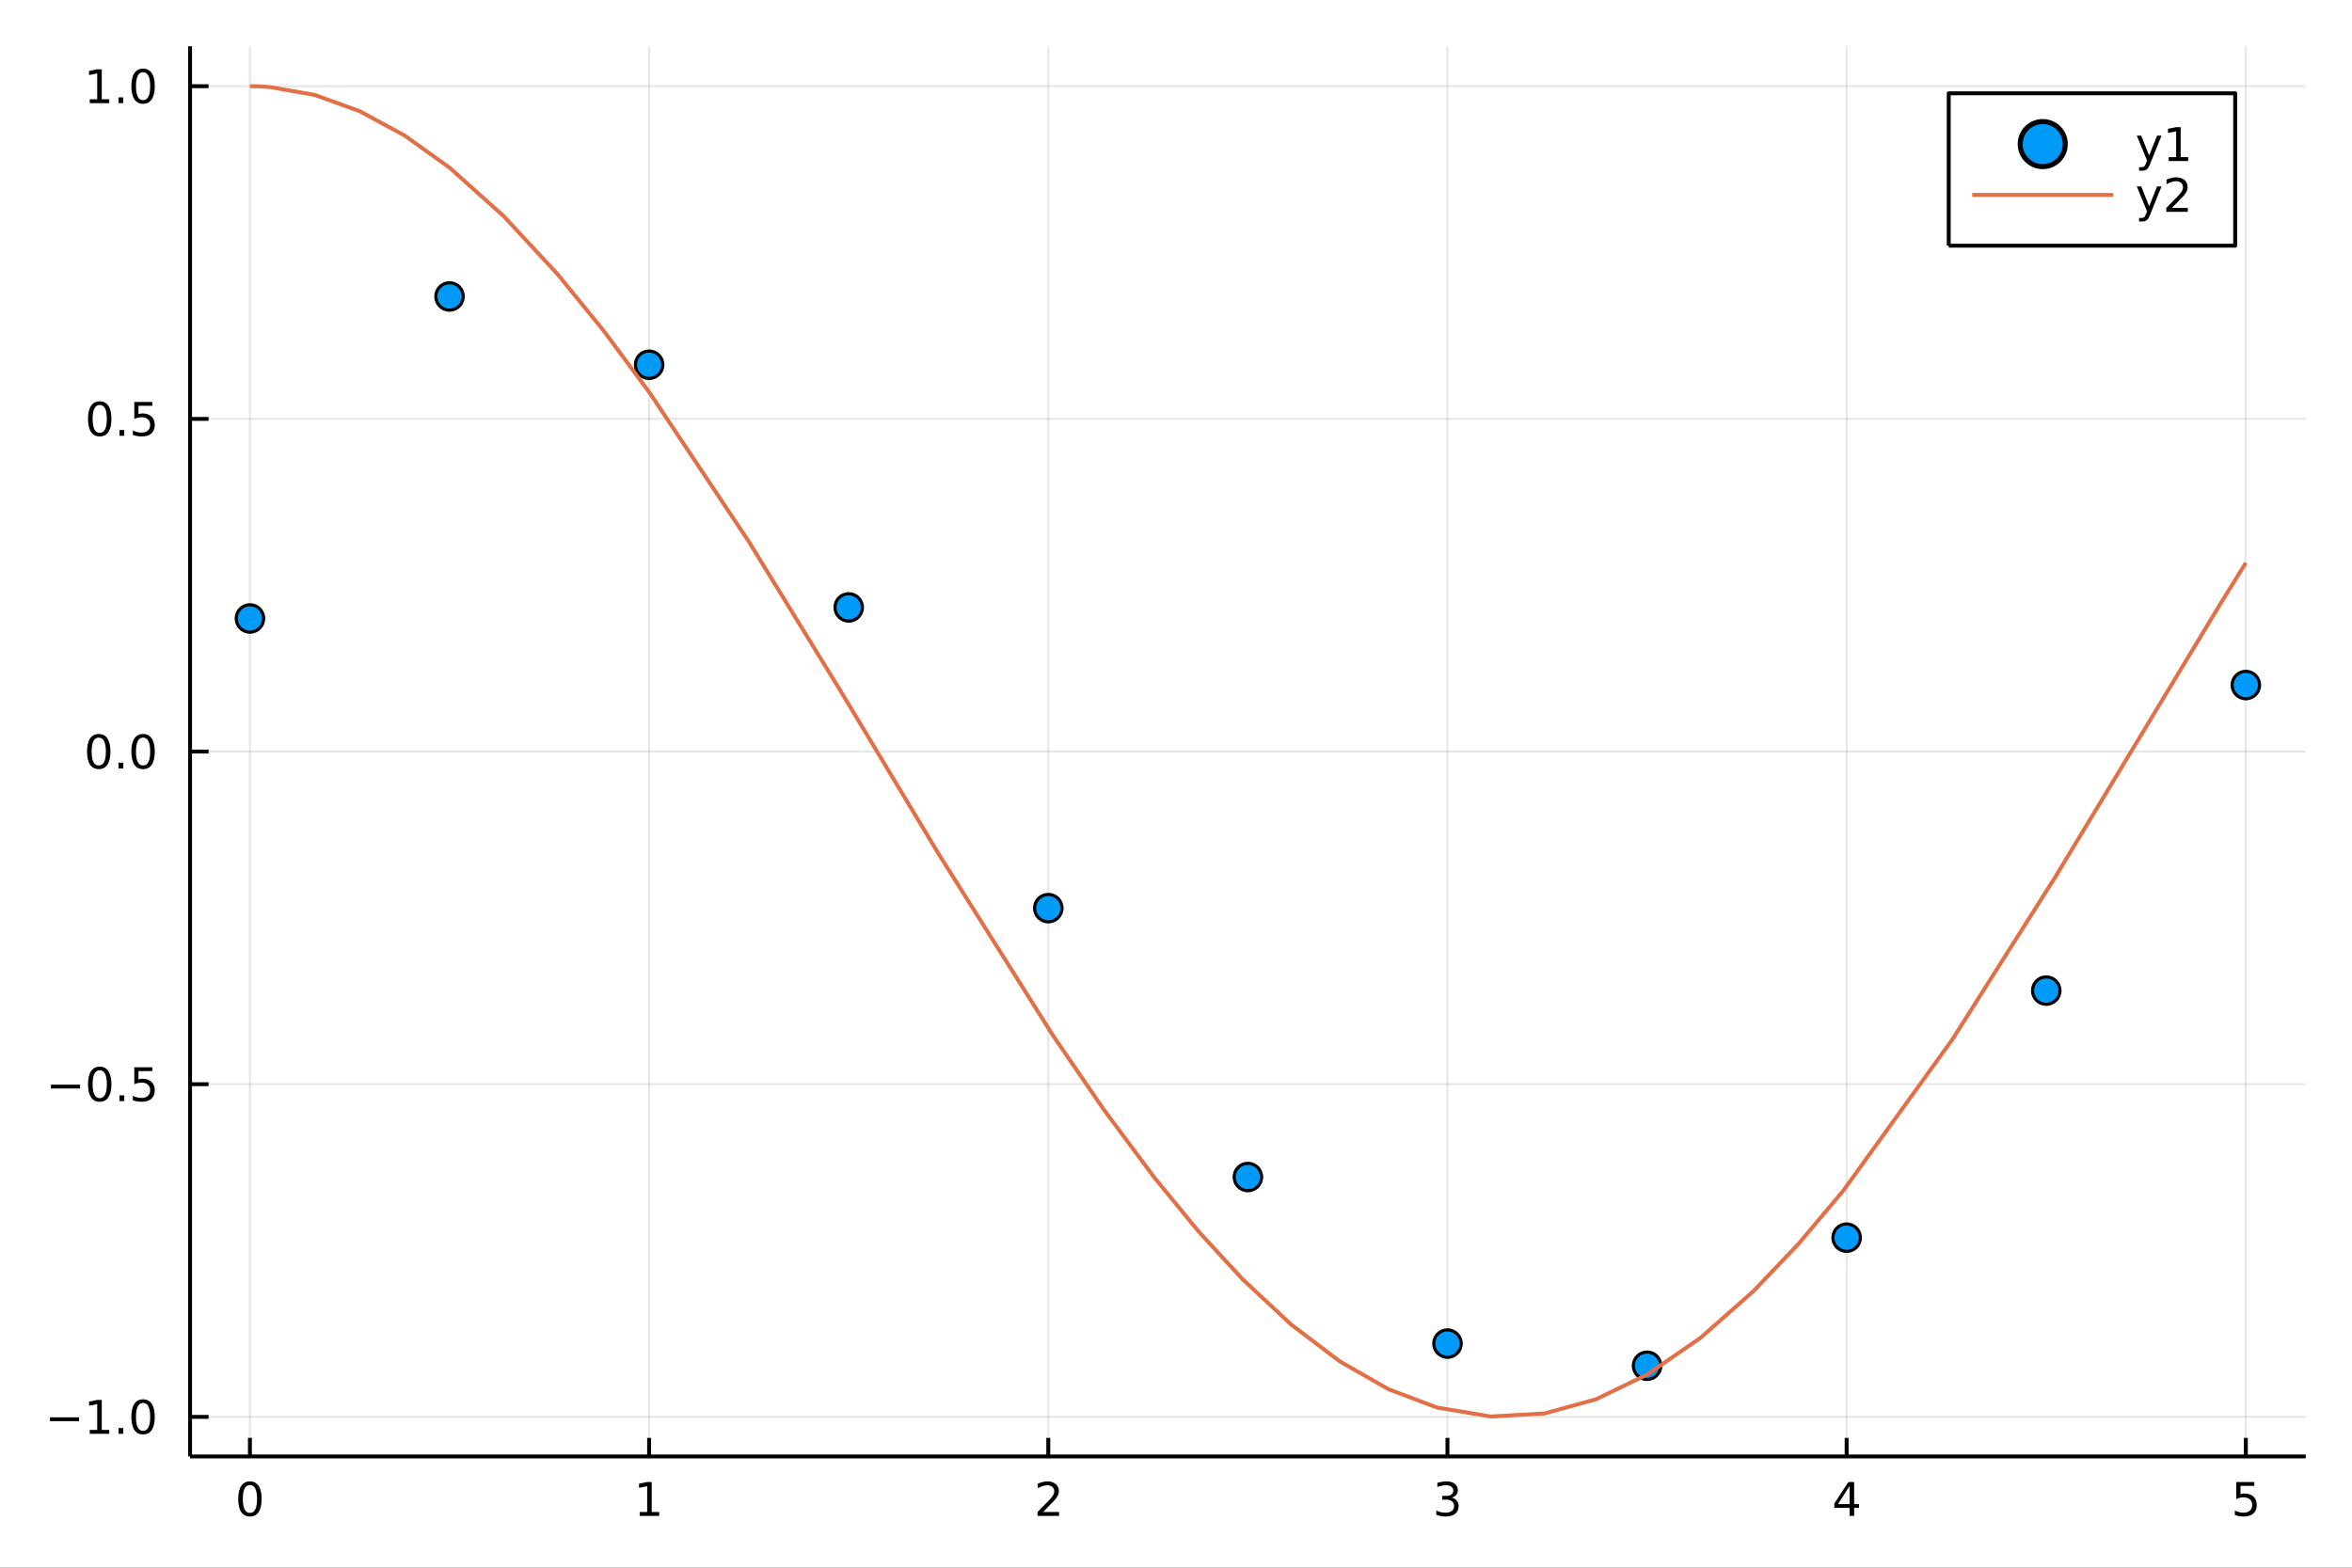 <?xml version="1.0" encoding="utf-8"?>
<svg xmlns="http://www.w3.org/2000/svg" xmlns:xlink="http://www.w3.org/1999/xlink" width="600" height="400" viewBox="0 0 2400 1600">
<rect x="0" y="0" width="2400" height="1600" fill="#333333" stroke="none"/>
<defs>
  <clipPath id="clip130">
    <rect x="0" y="0" width="2400" height="1600"/>
  </clipPath>
</defs>
<path clip-path="url(#clip130)" d="
M0 1600 L2400 1600 L2400 0 L0 0  Z
  " fill="#ffffff" fill-rule="evenodd" fill-opacity="1"/>
<defs>
  <clipPath id="clip131">
    <rect x="480" y="0" width="1681" height="1600"/>
  </clipPath>
</defs>
<path clip-path="url(#clip130)" d="
M193.936 1486.45 L2352.76 1486.45 L2352.76 47.244 L193.936 47.244  Z
  " fill="#ffffff" fill-rule="evenodd" fill-opacity="1"/>
<defs>
  <clipPath id="clip132">
    <rect x="193" y="47" width="2160" height="1440"/>
  </clipPath>
</defs>
<polyline clip-path="url(#clip132)" style="stroke:#000000; stroke-linecap:butt; stroke-linejoin:round; stroke-width:2; stroke-opacity:0.1; fill:none" points="
  255.035,1486.45 255.035,47.244 
  "/>
<polyline clip-path="url(#clip132)" style="stroke:#000000; stroke-linecap:butt; stroke-linejoin:round; stroke-width:2; stroke-opacity:0.1; fill:none" points="
  662.359,1486.45 662.359,47.244 
  "/>
<polyline clip-path="url(#clip132)" style="stroke:#000000; stroke-linecap:butt; stroke-linejoin:round; stroke-width:2; stroke-opacity:0.1; fill:none" points="
  1069.68,1486.45 1069.68,47.244 
  "/>
<polyline clip-path="url(#clip132)" style="stroke:#000000; stroke-linecap:butt; stroke-linejoin:round; stroke-width:2; stroke-opacity:0.1; fill:none" points="
  1477.01,1486.45 1477.01,47.244 
  "/>
<polyline clip-path="url(#clip132)" style="stroke:#000000; stroke-linecap:butt; stroke-linejoin:round; stroke-width:2; stroke-opacity:0.1; fill:none" points="
  1884.33,1486.45 1884.33,47.244 
  "/>
<polyline clip-path="url(#clip132)" style="stroke:#000000; stroke-linecap:butt; stroke-linejoin:round; stroke-width:2; stroke-opacity:0.1; fill:none" points="
  2291.66,1486.45 2291.66,47.244 
  "/>
<polyline clip-path="url(#clip130)" style="stroke:#000000; stroke-linecap:butt; stroke-linejoin:round; stroke-width:4; stroke-opacity:1; fill:none" points="
  193.936,1486.45 2352.76,1486.45 
  "/>
<polyline clip-path="url(#clip130)" style="stroke:#000000; stroke-linecap:butt; stroke-linejoin:round; stroke-width:4; stroke-opacity:1; fill:none" points="
  255.035,1486.45 255.035,1467.55 
  "/>
<polyline clip-path="url(#clip130)" style="stroke:#000000; stroke-linecap:butt; stroke-linejoin:round; stroke-width:4; stroke-opacity:1; fill:none" points="
  662.359,1486.45 662.359,1467.55 
  "/>
<polyline clip-path="url(#clip130)" style="stroke:#000000; stroke-linecap:butt; stroke-linejoin:round; stroke-width:4; stroke-opacity:1; fill:none" points="
  1069.68,1486.45 1069.68,1467.55 
  "/>
<polyline clip-path="url(#clip130)" style="stroke:#000000; stroke-linecap:butt; stroke-linejoin:round; stroke-width:4; stroke-opacity:1; fill:none" points="
  1477.01,1486.45 1477.01,1467.55 
  "/>
<polyline clip-path="url(#clip130)" style="stroke:#000000; stroke-linecap:butt; stroke-linejoin:round; stroke-width:4; stroke-opacity:1; fill:none" points="
  1884.33,1486.45 1884.33,1467.55 
  "/>
<polyline clip-path="url(#clip130)" style="stroke:#000000; stroke-linecap:butt; stroke-linejoin:round; stroke-width:4; stroke-opacity:1; fill:none" points="
  2291.66,1486.45 2291.66,1467.55 
  "/>
<path clip-path="url(#clip130)" d="M255.035 1515.64 Q251.424 1515.64 249.595 1519.2 Q247.789 1522.75 247.789 1529.87 Q247.789 1536.98 249.595 1540.55 Q251.424 1544.09 255.035 1544.09 Q258.669 1544.09 260.474 1540.55 Q262.303 1536.98 262.303 1529.87 Q262.303 1522.75 260.474 1519.2 Q258.669 1515.64 255.035 1515.64 M255.035 1511.93 Q260.845 1511.93 263.9 1516.54 Q266.979 1521.12 266.979 1529.87 Q266.979 1538.6 263.9 1543.21 Q260.845 1547.79 255.035 1547.79 Q249.225 1547.79 246.146 1543.21 Q243.09 1538.6 243.09 1529.87 Q243.09 1521.12 246.146 1516.54 Q249.225 1511.93 255.035 1511.93 Z" fill="#000000" fill-rule="evenodd" fill-opacity="1" /><path clip-path="url(#clip130)" d="M652.741 1543.18 L660.38 1543.18 L660.38 1516.82 L652.07 1518.49 L652.07 1514.23 L660.334 1512.56 L665.01 1512.56 L665.01 1543.18 L672.648 1543.18 L672.648 1547.12 L652.741 1547.12 L652.741 1543.18 Z" fill="#000000" fill-rule="evenodd" fill-opacity="1" /><path clip-path="url(#clip130)" d="M1064.34 1543.18 L1080.66 1543.18 L1080.66 1547.12 L1058.71 1547.12 L1058.71 1543.18 Q1061.37 1540.43 1065.96 1535.8 Q1070.56 1531.15 1071.74 1529.81 Q1073.99 1527.28 1074.87 1525.55 Q1075.77 1523.79 1075.77 1522.1 Q1075.77 1519.34 1073.83 1517.61 Q1071.91 1515.87 1068.8 1515.87 Q1066.61 1515.87 1064.15 1516.63 Q1061.72 1517.4 1058.94 1518.95 L1058.94 1514.23 Q1061.77 1513.09 1064.22 1512.51 Q1066.67 1511.93 1068.71 1511.93 Q1074.08 1511.93 1077.28 1514.62 Q1080.47 1517.31 1080.47 1521.8 Q1080.47 1523.93 1079.66 1525.85 Q1078.87 1527.74 1076.77 1530.34 Q1076.19 1531.01 1073.09 1534.23 Q1069.98 1537.42 1064.34 1543.18 Z" fill="#000000" fill-rule="evenodd" fill-opacity="1" /><path clip-path="url(#clip130)" d="M1481.26 1528.49 Q1484.61 1529.2 1486.49 1531.47 Q1488.39 1533.74 1488.39 1537.07 Q1488.39 1542.19 1484.87 1544.99 Q1481.35 1547.79 1474.87 1547.79 Q1472.69 1547.79 1470.38 1547.35 Q1468.08 1546.93 1465.63 1546.08 L1465.63 1541.56 Q1467.58 1542.7 1469.89 1543.28 Q1472.2 1543.86 1474.73 1543.86 Q1479.13 1543.86 1481.42 1542.12 Q1483.73 1540.38 1483.73 1537.07 Q1483.73 1534.02 1481.58 1532.31 Q1479.45 1530.57 1475.63 1530.57 L1471.6 1530.57 L1471.6 1526.73 L1475.82 1526.73 Q1479.27 1526.73 1481.09 1525.36 Q1482.92 1523.97 1482.92 1521.38 Q1482.92 1518.72 1481.02 1517.31 Q1479.15 1515.87 1475.63 1515.87 Q1473.71 1515.87 1471.51 1516.29 Q1469.31 1516.7 1466.67 1517.58 L1466.67 1513.42 Q1469.33 1512.68 1471.65 1512.31 Q1473.99 1511.93 1476.05 1511.93 Q1481.37 1511.93 1484.47 1514.37 Q1487.58 1516.77 1487.58 1520.89 Q1487.58 1523.76 1485.93 1525.75 Q1484.29 1527.72 1481.26 1528.49 Z" fill="#000000" fill-rule="evenodd" fill-opacity="1" /><path clip-path="url(#clip130)" d="M1887.34 1516.63 L1875.54 1535.08 L1887.34 1535.08 L1887.34 1516.63 M1886.12 1512.56 L1891.99 1512.56 L1891.99 1535.08 L1896.93 1535.08 L1896.93 1538.97 L1891.99 1538.97 L1891.99 1547.12 L1887.34 1547.12 L1887.34 1538.97 L1871.74 1538.97 L1871.74 1534.46 L1886.12 1512.56 Z" fill="#000000" fill-rule="evenodd" fill-opacity="1" /><path clip-path="url(#clip130)" d="M2281.94 1512.56 L2300.29 1512.56 L2300.29 1516.5 L2286.22 1516.5 L2286.22 1524.97 Q2287.24 1524.62 2288.25 1524.46 Q2289.27 1524.27 2290.29 1524.27 Q2296.08 1524.27 2299.46 1527.44 Q2302.84 1530.62 2302.84 1536.03 Q2302.84 1541.61 2299.37 1544.71 Q2295.89 1547.79 2289.57 1547.79 Q2287.4 1547.79 2285.13 1547.42 Q2282.88 1547.05 2280.48 1546.31 L2280.48 1541.61 Q2282.56 1542.74 2284.78 1543.3 Q2287 1543.86 2289.48 1543.86 Q2293.49 1543.86 2295.82 1541.75 Q2298.16 1539.64 2298.16 1536.03 Q2298.16 1532.42 2295.82 1530.31 Q2293.49 1528.21 2289.48 1528.21 Q2287.61 1528.21 2285.73 1528.62 Q2283.88 1529.04 2281.94 1529.92 L2281.94 1512.56 Z" fill="#000000" fill-rule="evenodd" fill-opacity="1" /><polyline clip-path="url(#clip132)" style="stroke:#000000; stroke-linecap:butt; stroke-linejoin:round; stroke-width:2; stroke-opacity:0.1; fill:none" points="
  193.936,1446.08 2352.76,1446.08 
  "/>
<polyline clip-path="url(#clip132)" style="stroke:#000000; stroke-linecap:butt; stroke-linejoin:round; stroke-width:2; stroke-opacity:0.1; fill:none" points="
  193.936,1106.55 2352.76,1106.55 
  "/>
<polyline clip-path="url(#clip132)" style="stroke:#000000; stroke-linecap:butt; stroke-linejoin:round; stroke-width:2; stroke-opacity:0.1; fill:none" points="
  193.936,767.028 2352.76,767.028 
  "/>
<polyline clip-path="url(#clip132)" style="stroke:#000000; stroke-linecap:butt; stroke-linejoin:round; stroke-width:2; stroke-opacity:0.1; fill:none" points="
  193.936,427.502 2352.76,427.502 
  "/>
<polyline clip-path="url(#clip132)" style="stroke:#000000; stroke-linecap:butt; stroke-linejoin:round; stroke-width:2; stroke-opacity:0.1; fill:none" points="
  193.936,87.976 2352.76,87.976 
  "/>
<polyline clip-path="url(#clip130)" style="stroke:#000000; stroke-linecap:butt; stroke-linejoin:round; stroke-width:4; stroke-opacity:1; fill:none" points="
  193.936,1486.45 193.936,47.244 
  "/>
<polyline clip-path="url(#clip130)" style="stroke:#000000; stroke-linecap:butt; stroke-linejoin:round; stroke-width:4; stroke-opacity:1; fill:none" points="
  193.936,1446.08 212.834,1446.08 
  "/>
<polyline clip-path="url(#clip130)" style="stroke:#000000; stroke-linecap:butt; stroke-linejoin:round; stroke-width:4; stroke-opacity:1; fill:none" points="
  193.936,1106.55 212.834,1106.55 
  "/>
<polyline clip-path="url(#clip130)" style="stroke:#000000; stroke-linecap:butt; stroke-linejoin:round; stroke-width:4; stroke-opacity:1; fill:none" points="
  193.936,767.028 212.834,767.028 
  "/>
<polyline clip-path="url(#clip130)" style="stroke:#000000; stroke-linecap:butt; stroke-linejoin:round; stroke-width:4; stroke-opacity:1; fill:none" points="
  193.936,427.502 212.834,427.502 
  "/>
<polyline clip-path="url(#clip130)" style="stroke:#000000; stroke-linecap:butt; stroke-linejoin:round; stroke-width:4; stroke-opacity:1; fill:none" points="
  193.936,87.976 212.834,87.976 
  "/>
<path clip-path="url(#clip130)" d="M50.992 1446.53 L80.668 1446.53 L80.668 1450.47 L50.992 1450.47 L50.992 1446.53 Z" fill="#000000" fill-rule="evenodd" fill-opacity="1" /><path clip-path="url(#clip130)" d="M91.571 1459.42 L99.21 1459.42 L99.21 1433.06 L90.899 1434.73 L90.899 1430.47 L99.163 1428.8 L103.839 1428.8 L103.839 1459.42 L111.478 1459.42 L111.478 1463.36 L91.571 1463.36 L91.571 1459.42 Z" fill="#000000" fill-rule="evenodd" fill-opacity="1" /><path clip-path="url(#clip130)" d="M120.922 1457.48 L125.807 1457.48 L125.807 1463.36 L120.922 1463.36 L120.922 1457.48 Z" fill="#000000" fill-rule="evenodd" fill-opacity="1" /><path clip-path="url(#clip130)" d="M145.992 1431.88 Q142.381 1431.88 140.552 1435.44 Q138.746 1438.98 138.746 1446.11 Q138.746 1453.22 140.552 1456.79 Q142.381 1460.33 145.992 1460.33 Q149.626 1460.33 151.431 1456.79 Q153.26 1453.22 153.26 1446.11 Q153.26 1438.98 151.431 1435.44 Q149.626 1431.88 145.992 1431.88 M145.992 1428.17 Q151.802 1428.17 154.857 1432.78 Q157.936 1437.36 157.936 1446.11 Q157.936 1454.84 154.857 1459.45 Q151.802 1464.03 145.992 1464.03 Q140.181 1464.03 137.103 1459.45 Q134.047 1454.84 134.047 1446.11 Q134.047 1437.36 137.103 1432.78 Q140.181 1428.17 145.992 1428.17 Z" fill="#000000" fill-rule="evenodd" fill-opacity="1" /><path clip-path="url(#clip130)" d="M51.987 1107.01 L81.663 1107.01 L81.663 1110.94 L51.987 1110.94 L51.987 1107.01 Z" fill="#000000" fill-rule="evenodd" fill-opacity="1" /><path clip-path="url(#clip130)" d="M101.756 1092.35 Q98.145 1092.35 96.316 1095.92 Q94.51 1099.46 94.51 1106.59 Q94.51 1113.69 96.316 1117.26 Q98.145 1120.8 101.756 1120.8 Q105.39 1120.8 107.196 1117.26 Q109.024 1113.69 109.024 1106.59 Q109.024 1099.46 107.196 1095.92 Q105.39 1092.35 101.756 1092.35 M101.756 1088.65 Q107.566 1088.65 110.621 1093.26 Q113.7 1097.84 113.7 1106.59 Q113.7 1115.32 110.621 1119.92 Q107.566 1124.51 101.756 1124.51 Q95.946 1124.51 92.867 1119.92 Q89.811 1115.32 89.811 1106.59 Q89.811 1097.84 92.867 1093.26 Q95.946 1088.65 101.756 1088.65 Z" fill="#000000" fill-rule="evenodd" fill-opacity="1" /><path clip-path="url(#clip130)" d="M121.918 1117.95 L126.802 1117.95 L126.802 1123.83 L121.918 1123.83 L121.918 1117.95 Z" fill="#000000" fill-rule="evenodd" fill-opacity="1" /><path clip-path="url(#clip130)" d="M137.033 1089.27 L155.39 1089.27 L155.39 1093.21 L141.316 1093.21 L141.316 1101.68 Q142.334 1101.33 143.353 1101.17 Q144.371 1100.99 145.39 1100.99 Q151.177 1100.99 154.556 1104.16 Q157.936 1107.33 157.936 1112.75 Q157.936 1118.32 154.464 1121.43 Q150.992 1124.51 144.672 1124.51 Q142.496 1124.51 140.228 1124.13 Q137.982 1123.76 135.575 1123.02 L135.575 1118.32 Q137.658 1119.46 139.881 1120.01 Q142.103 1120.57 144.58 1120.57 Q148.584 1120.57 150.922 1118.46 Q153.26 1116.36 153.26 1112.75 Q153.26 1109.13 150.922 1107.03 Q148.584 1104.92 144.58 1104.92 Q142.705 1104.92 140.83 1105.34 Q138.978 1105.76 137.033 1106.63 L137.033 1089.27 Z" fill="#000000" fill-rule="evenodd" fill-opacity="1" /><path clip-path="url(#clip130)" d="M100.76 752.827 Q97.149 752.827 95.321 756.391 Q93.515 759.933 93.515 767.063 Q93.515 774.169 95.321 777.734 Q97.149 781.276 100.76 781.276 Q104.395 781.276 106.2 777.734 Q108.029 774.169 108.029 767.063 Q108.029 759.933 106.2 756.391 Q104.395 752.827 100.76 752.827 M100.76 749.123 Q106.571 749.123 109.626 753.729 Q112.705 758.313 112.705 767.063 Q112.705 775.789 109.626 780.396 Q106.571 784.979 100.76 784.979 Q94.95 784.979 91.871 780.396 Q88.816 775.789 88.816 767.063 Q88.816 758.313 91.871 753.729 Q94.95 749.123 100.76 749.123 Z" fill="#000000" fill-rule="evenodd" fill-opacity="1" /><path clip-path="url(#clip130)" d="M120.922 778.428 L125.807 778.428 L125.807 784.308 L120.922 784.308 L120.922 778.428 Z" fill="#000000" fill-rule="evenodd" fill-opacity="1" /><path clip-path="url(#clip130)" d="M145.992 752.827 Q142.381 752.827 140.552 756.391 Q138.746 759.933 138.746 767.063 Q138.746 774.169 140.552 777.734 Q142.381 781.276 145.992 781.276 Q149.626 781.276 151.431 777.734 Q153.26 774.169 153.26 767.063 Q153.26 759.933 151.431 756.391 Q149.626 752.827 145.992 752.827 M145.992 749.123 Q151.802 749.123 154.857 753.729 Q157.936 758.313 157.936 767.063 Q157.936 775.789 154.857 780.396 Q151.802 784.979 145.992 784.979 Q140.181 784.979 137.103 780.396 Q134.047 775.789 134.047 767.063 Q134.047 758.313 137.103 753.729 Q140.181 749.123 145.992 749.123 Z" fill="#000000" fill-rule="evenodd" fill-opacity="1" /><path clip-path="url(#clip130)" d="M101.756 413.301 Q98.145 413.301 96.316 416.866 Q94.51 420.407 94.51 427.537 Q94.51 434.643 96.316 438.208 Q98.145 441.75 101.756 441.75 Q105.39 441.75 107.196 438.208 Q109.024 434.643 109.024 427.537 Q109.024 420.407 107.196 416.866 Q105.39 413.301 101.756 413.301 M101.756 409.597 Q107.566 409.597 110.621 414.204 Q113.7 418.787 113.7 427.537 Q113.7 436.264 110.621 440.87 Q107.566 445.453 101.756 445.453 Q95.946 445.453 92.867 440.87 Q89.811 436.264 89.811 427.537 Q89.811 418.787 92.867 414.204 Q95.946 409.597 101.756 409.597 Z" fill="#000000" fill-rule="evenodd" fill-opacity="1" /><path clip-path="url(#clip130)" d="M121.918 438.902 L126.802 438.902 L126.802 444.782 L121.918 444.782 L121.918 438.902 Z" fill="#000000" fill-rule="evenodd" fill-opacity="1" /><path clip-path="url(#clip130)" d="M137.033 410.222 L155.39 410.222 L155.39 414.157 L141.316 414.157 L141.316 422.629 Q142.334 422.282 143.353 422.12 Q144.371 421.935 145.39 421.935 Q151.177 421.935 154.556 425.106 Q157.936 428.278 157.936 433.694 Q157.936 439.273 154.464 442.375 Q150.992 445.453 144.672 445.453 Q142.496 445.453 140.228 445.083 Q137.982 444.713 135.575 443.972 L135.575 439.273 Q137.658 440.407 139.881 440.963 Q142.103 441.518 144.58 441.518 Q148.584 441.518 150.922 439.412 Q153.26 437.305 153.26 433.694 Q153.26 430.083 150.922 427.977 Q148.584 425.87 144.58 425.87 Q142.705 425.87 140.83 426.287 Q138.978 426.703 137.033 427.583 L137.033 410.222 Z" fill="#000000" fill-rule="evenodd" fill-opacity="1" /><path clip-path="url(#clip130)" d="M91.571 101.321 L99.21 101.321 L99.21 74.956 L90.899 76.622 L90.899 72.363 L99.163 70.696 L103.839 70.696 L103.839 101.321 L111.478 101.321 L111.478 105.256 L91.571 105.256 L91.571 101.321 Z" fill="#000000" fill-rule="evenodd" fill-opacity="1" /><path clip-path="url(#clip130)" d="M120.922 99.377 L125.807 99.377 L125.807 105.256 L120.922 105.256 L120.922 99.377 Z" fill="#000000" fill-rule="evenodd" fill-opacity="1" /><path clip-path="url(#clip130)" d="M145.992 73.775 Q142.381 73.775 140.552 77.34 Q138.746 80.881 138.746 88.011 Q138.746 95.117 140.552 98.682 Q142.381 102.224 145.992 102.224 Q149.626 102.224 151.431 98.682 Q153.26 95.117 153.26 88.011 Q153.26 80.881 151.431 77.34 Q149.626 73.775 145.992 73.775 M145.992 70.071 Q151.802 70.071 154.857 74.678 Q157.936 79.261 157.936 88.011 Q157.936 96.738 154.857 101.344 Q151.802 105.928 145.992 105.928 Q140.181 105.928 137.103 101.344 Q134.047 96.738 134.047 88.011 Q134.047 79.261 137.103 74.678 Q140.181 70.071 145.992 70.071 Z" fill="#000000" fill-rule="evenodd" fill-opacity="1" /><circle clip-path="url(#clip132)" cx="255.035" cy="631.218" r="14" fill="#009af9" fill-rule="evenodd" fill-opacity="1" stroke="#000000" stroke-opacity="1" stroke-width="3.2"/>
<circle clip-path="url(#clip132)" cx="458.697" cy="302.565" r="14" fill="#009af9" fill-rule="evenodd" fill-opacity="1" stroke="#000000" stroke-opacity="1" stroke-width="3.2"/>
<circle clip-path="url(#clip132)" cx="662.359" cy="372.258" r="14" fill="#009af9" fill-rule="evenodd" fill-opacity="1" stroke="#000000" stroke-opacity="1" stroke-width="3.2"/>
<circle clip-path="url(#clip132)" cx="866.021" cy="619.926" r="14" fill="#009af9" fill-rule="evenodd" fill-opacity="1" stroke="#000000" stroke-opacity="1" stroke-width="3.2"/>
<circle clip-path="url(#clip132)" cx="1069.68" cy="926.845" r="14" fill="#009af9" fill-rule="evenodd" fill-opacity="1" stroke="#000000" stroke-opacity="1" stroke-width="3.2"/>
<circle clip-path="url(#clip132)" cx="1273.35" cy="1201.27" r="14" fill="#009af9" fill-rule="evenodd" fill-opacity="1" stroke="#000000" stroke-opacity="1" stroke-width="3.2"/>
<circle clip-path="url(#clip132)" cx="1477.01" cy="1371.28" r="14" fill="#009af9" fill-rule="evenodd" fill-opacity="1" stroke="#000000" stroke-opacity="1" stroke-width="3.2"/>
<circle clip-path="url(#clip132)" cx="1680.67" cy="1393.89" r="14" fill="#009af9" fill-rule="evenodd" fill-opacity="1" stroke="#000000" stroke-opacity="1" stroke-width="3.2"/>
<circle clip-path="url(#clip132)" cx="1884.33" cy="1263.17" r="14" fill="#009af9" fill-rule="evenodd" fill-opacity="1" stroke="#000000" stroke-opacity="1" stroke-width="3.2"/>
<circle clip-path="url(#clip132)" cx="2087.99" cy="1011.03" r="14" fill="#009af9" fill-rule="evenodd" fill-opacity="1" stroke="#000000" stroke-opacity="1" stroke-width="3.2"/>
<circle clip-path="url(#clip132)" cx="2291.66" cy="699.155" r="14" fill="#009af9" fill-rule="evenodd" fill-opacity="1" stroke="#000000" stroke-opacity="1" stroke-width="3.2"/>
<polyline clip-path="url(#clip132)" style="stroke:#e26f46; stroke-linecap:butt; stroke-linejoin:round; stroke-width:4; stroke-opacity:1; fill:none" points="
  255.035,87.976 260.007,88.027 264.979,88.179 269.952,88.432 274.924,88.786 320.9,96.835 366.877,113.414 412.853,138.311 458.829,171.21 514.089,220.742 
  569.348,280.312 616.07,337.705 662.791,400.741 764.296,553.075 857.875,705.457 958.201,872.201 1074.44,1056.8 1126.09,1132.14 1177.74,1201.61 1223.03,1256.83 
  1268.32,1305.99 1317.7,1351.99 1367.08,1389.4 1416.75,1417.82 1466.43,1436.57 1521.35,1445.72 1576.27,1442.54 1628.52,1428.14 1680.78,1402.87 1735.11,1365.52 
  1789.45,1317.53 1835.18,1269.52 1880.92,1215.17 1992.6,1060.3 2097.58,894.505 2265.77,616.146 2291.66,574.407 
  "/>
<path clip-path="url(#clip130)" d="
M1988.5 250.738 L2280.8 250.738 L2280.8 95.218 L1988.5 95.218  Z
  " fill="#ffffff" fill-rule="evenodd" fill-opacity="1"/>
<polyline clip-path="url(#clip130)" style="stroke:#000000; stroke-linecap:butt; stroke-linejoin:round; stroke-width:4; stroke-opacity:1; fill:none" points="
  1988.5,250.738 2280.8,250.738 2280.8,95.218 1988.5,95.218 1988.5,250.738 
  "/>
<circle clip-path="url(#clip130)" cx="2084.44" cy="147.058" r="23" fill="#009af9" fill-rule="evenodd" fill-opacity="1" stroke="#000000" stroke-opacity="1" stroke-width="5.12"/>
<path clip-path="url(#clip130)" d="M2194.23 166.745 Q2192.43 171.375 2190.72 172.787 Q2189 174.199 2186.13 174.199 L2182.73 174.199 L2182.73 170.634 L2185.23 170.634 Q2186.99 170.634 2187.96 169.8 Q2188.93 168.967 2190.11 165.865 L2190.88 163.921 L2180.39 138.412 L2184.91 138.412 L2193.01 158.689 L2201.11 138.412 L2205.62 138.412 L2194.23 166.745 Z" fill="#000000" fill-rule="evenodd" fill-opacity="1" /><path clip-path="url(#clip130)" d="M2212.91 160.402 L2220.55 160.402 L2220.55 134.037 L2212.24 135.703 L2212.24 131.444 L2220.51 129.778 L2225.18 129.778 L2225.18 160.402 L2232.82 160.402 L2232.82 164.338 L2212.91 164.338 L2212.91 160.402 Z" fill="#000000" fill-rule="evenodd" fill-opacity="1" /><polyline clip-path="url(#clip130)" style="stroke:#e26f46; stroke-linecap:butt; stroke-linejoin:round; stroke-width:4; stroke-opacity:1; fill:none" points="
  2012.48,198.898 2156.4,198.898 
  "/>
<path clip-path="url(#clip130)" d="M2194.23 218.585 Q2192.43 223.215 2190.72 224.627 Q2189 226.039 2186.13 226.039 L2182.73 226.039 L2182.73 222.474 L2185.23 222.474 Q2186.99 222.474 2187.96 221.64 Q2188.93 220.807 2190.11 217.705 L2190.88 215.761 L2180.39 190.252 L2184.91 190.252 L2193.01 210.529 L2201.11 190.252 L2205.62 190.252 L2194.23 218.585 Z" fill="#000000" fill-rule="evenodd" fill-opacity="1" /><path clip-path="url(#clip130)" d="M2216.13 212.242 L2232.45 212.242 L2232.45 216.178 L2210.51 216.178 L2210.51 212.242 Q2213.17 209.488 2217.75 204.858 Q2222.36 200.205 2223.54 198.863 Q2225.78 196.34 2226.66 194.604 Q2227.57 192.844 2227.57 191.155 Q2227.57 188.4 2225.62 186.664 Q2223.7 184.928 2220.6 184.928 Q2218.4 184.928 2215.95 185.692 Q2213.52 186.455 2210.74 188.006 L2210.74 183.284 Q2213.56 182.15 2216.02 181.571 Q2218.47 180.993 2220.51 180.993 Q2225.88 180.993 2229.07 183.678 Q2232.27 186.363 2232.27 190.854 Q2232.27 192.983 2231.46 194.905 Q2230.67 196.803 2228.56 199.395 Q2227.98 200.067 2224.88 203.284 Q2221.78 206.479 2216.13 212.242 Z" fill="#000000" fill-rule="evenodd" fill-opacity="1" /></svg>

